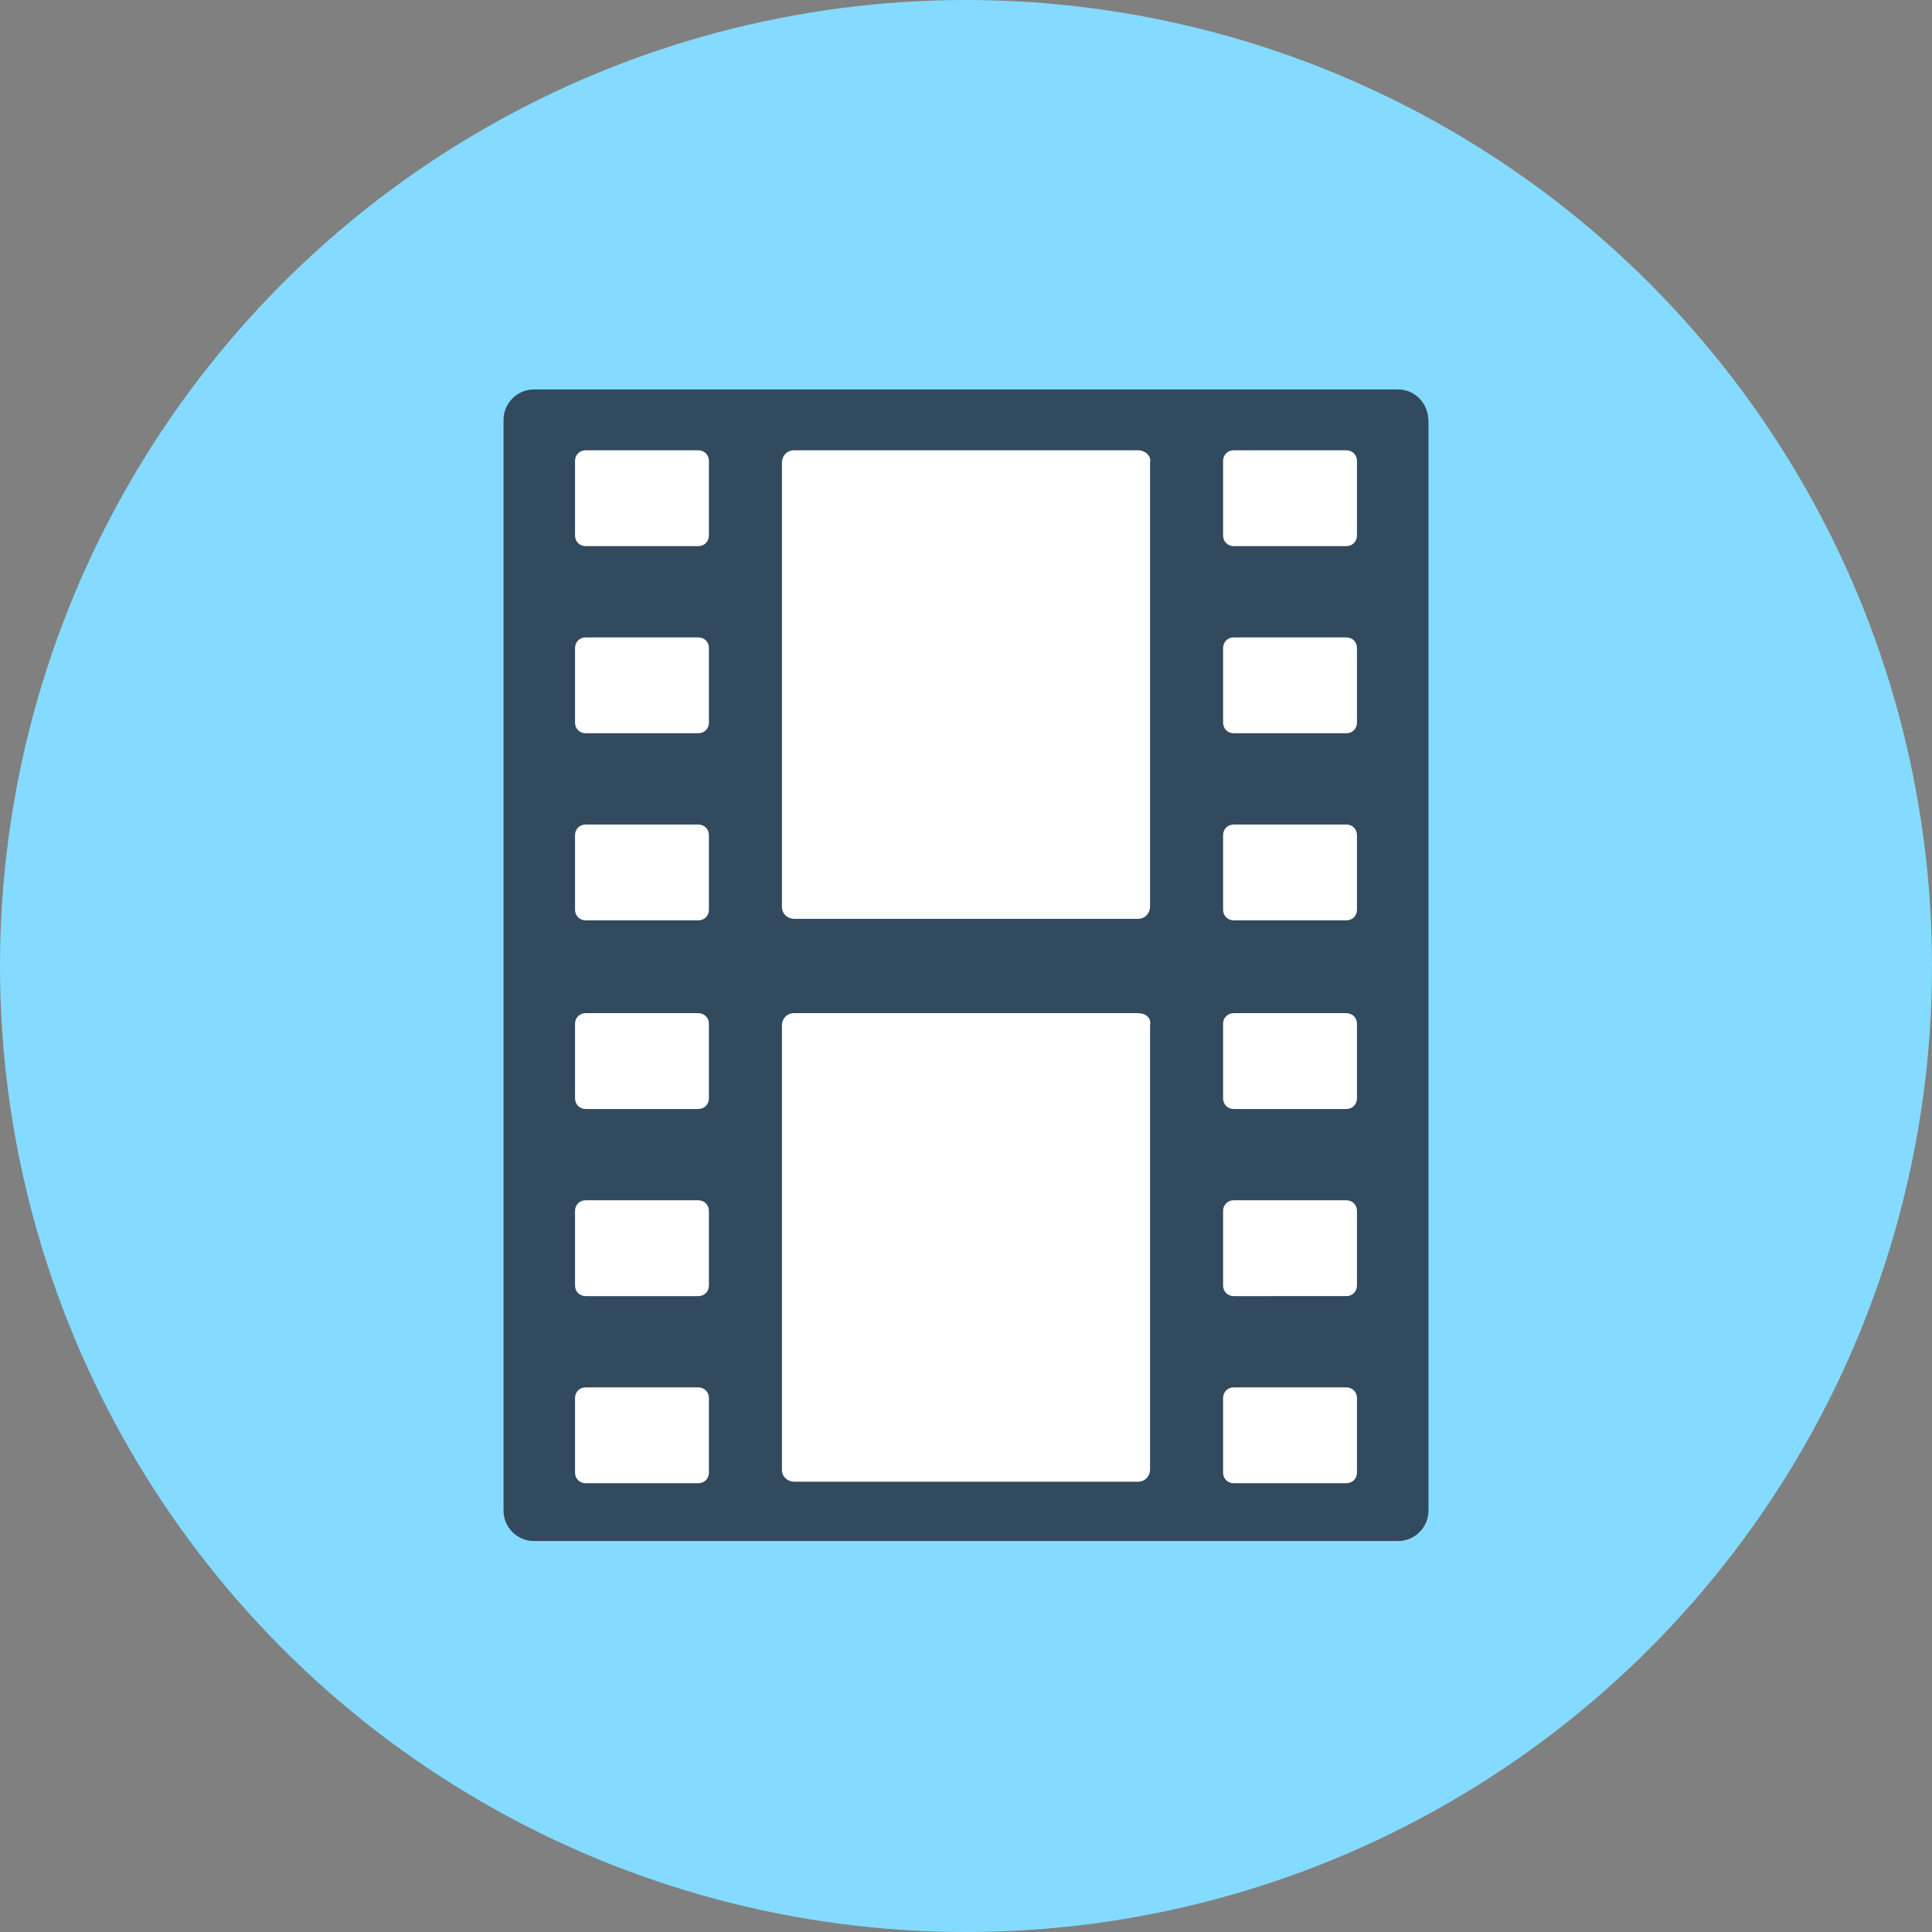 <?xml version="1.0" encoding="iso-8859-1"?>
<!-- Generator: Adobe Illustrator 19.0.0, SVG Export Plug-In . SVG Version: 6.00 Build 0)  -->
<svg xmlns="http://www.w3.org/2000/svg" xmlns:xlink="http://www.w3.org/1999/xlink" version="1.1" id="Layer_1" x="0px" y="0px" viewBox="0 0 508 508" style="enable-background:new 0 0 508 508;" xml:space="preserve">
<rect x="0" y="0" width="508" height="508" fill="#808080" stroke="none"/>
<circle style="fill:#84DBFF;" cx="254" cy="254" r="254"/>
<path style="fill:#324A5E;" d="M367.6,102.4H140.4c-4.4,0-8,3.6-8,8v286.8c0,4.4,3.6,8,8,8h227.2c4.4,0,8-3.6,8-8V110.8  C375.6,106,372,102.4,367.6,102.4z"/>
<g>
	<path style="fill:#FFFFFF;" d="M183.6,118.4H154c-1.6,0-2.8,1.2-2.8,2.8v19.6c0,1.6,1.2,2.8,2.8,2.8h29.6c1.6,0,2.8-1.2,2.8-2.8   v-19.6C186.4,119.6,185.2,118.4,183.6,118.4z"/>
	<path style="fill:#FFFFFF;" d="M183.6,167.6H154c-1.6,0-2.8,1.2-2.8,2.8V190c0,1.6,1.2,2.8,2.8,2.8h29.6c1.6,0,2.8-1.2,2.8-2.8   v-19.6C186.4,168.8,185.2,167.6,183.6,167.6z"/>
	<path style="fill:#FFFFFF;" d="M183.6,216.8H154c-1.6,0-2.8,1.2-2.8,2.8v19.6c0,1.6,1.2,2.8,2.8,2.8h29.6c1.6,0,2.8-1.2,2.8-2.8   v-19.6C186.4,218,185.2,216.8,183.6,216.8z"/>
	<path style="fill:#FFFFFF;" d="M183.6,266.4H154c-1.6,0-2.8,1.2-2.8,2.8v19.6c0,1.6,1.2,2.8,2.8,2.8h29.6c1.6,0,2.8-1.2,2.8-2.8   v-19.6C186.4,267.6,185.2,266.4,183.6,266.4z"/>
	<path style="fill:#FFFFFF;" d="M183.6,315.6H154c-1.6,0-2.8,1.2-2.8,2.8V338c0,1.6,1.2,2.8,2.8,2.8h29.6c1.6,0,2.8-1.2,2.8-2.8   v-19.6C186.4,316.8,185.2,315.6,183.6,315.6z"/>
	<path style="fill:#FFFFFF;" d="M183.6,364.8H154c-1.6,0-2.8,1.2-2.8,2.8v19.6c0,1.6,1.2,2.8,2.8,2.8h29.6c1.6,0,2.8-1.2,2.8-2.8   v-19.6C186.4,366,185.2,364.8,183.6,364.8z"/>
	<path style="fill:#FFFFFF;" d="M354,118.4h-29.6c-1.6,0-2.8,1.2-2.8,2.8v19.6c0,1.6,1.2,2.8,2.8,2.8H354c1.6,0,2.8-1.2,2.8-2.8   v-19.6C356.8,119.6,355.6,118.4,354,118.4z"/>
	<path style="fill:#FFFFFF;" d="M354,167.6h-29.6c-1.6,0-2.8,1.2-2.8,2.8V190c0,1.6,1.2,2.8,2.8,2.8H354c1.6,0,2.8-1.2,2.8-2.8   v-19.6C356.8,168.8,355.6,167.6,354,167.6z"/>
	<path style="fill:#FFFFFF;" d="M354,216.8h-29.6c-1.6,0-2.8,1.2-2.8,2.8v19.6c0,1.6,1.2,2.8,2.8,2.8H354c1.6,0,2.8-1.2,2.8-2.8   v-19.6C356.8,218,355.6,216.8,354,216.8z"/>
	<path style="fill:#FFFFFF;" d="M354,266.4h-29.6c-1.6,0-2.8,1.2-2.8,2.8v19.6c0,1.6,1.2,2.8,2.8,2.8H354c1.6,0,2.8-1.2,2.8-2.8   v-19.6C356.8,267.6,355.6,266.4,354,266.4z"/>
	<path style="fill:#FFFFFF;" d="M354,315.6h-29.6c-1.6,0-2.8,1.2-2.8,2.8V338c0,1.6,1.2,2.8,2.8,2.8H354c1.6,0,2.8-1.2,2.8-2.8   v-19.6C356.8,316.8,355.6,315.6,354,315.6z"/>
	<path style="fill:#FFFFFF;" d="M354,364.8h-29.6c-1.6,0-2.8,1.2-2.8,2.8v19.6c0,1.6,1.2,2.8,2.8,2.8H354c1.6,0,2.8-1.2,2.8-2.8   v-19.6C356.8,366,355.6,364.8,354,364.8z"/>
	<path style="fill:#FFFFFF;" d="M299.2,118.4h-90.4c-2,0-3.2,1.6-3.2,3.2v116.8c0,2,1.6,3.2,3.2,3.2h90.4c2,0,3.2-1.6,3.2-3.2V121.6   C302.8,120,301.2,118.4,299.2,118.4z"/>
	<path style="fill:#FFFFFF;" d="M299.2,266.4h-90.4c-2,0-3.2,1.6-3.2,3.2v116.8c0,2,1.6,3.2,3.2,3.2h90.4c2,0,3.2-1.6,3.2-3.2V269.6   C302.8,267.6,301.2,266.4,299.2,266.4z"/>
</g>
<g>
</g>
<g>
</g>
<g>
</g>
<g>
</g>
<g>
</g>
<g>
</g>
<g>
</g>
<g>
</g>
<g>
</g>
<g>
</g>
<g>
</g>
<g>
</g>
<g>
</g>
<g>
</g>
<g>
</g>
</svg>
